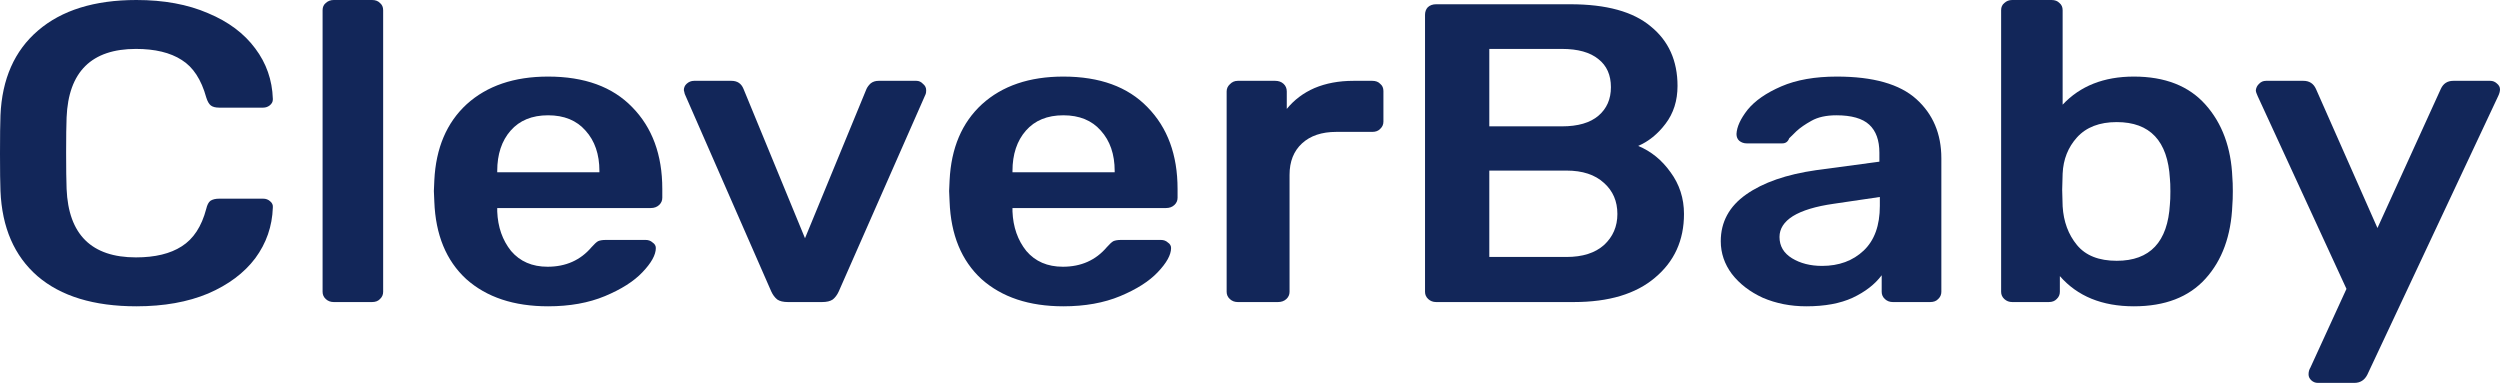 <svg width="111" height="17" viewBox="0 0 111 17" fill="none" xmlns="http://www.w3.org/2000/svg">
<path d="M6.057 13.6C4.168 13.6 2.703 13.153 1.663 12.259C0.636 11.365 0.089 10.106 0.021 8.481C0.007 8.141 0 7.587 0 6.819C0 6.038 0.007 5.471 0.021 5.119C0.089 3.507 0.643 2.254 1.684 1.36C2.738 0.453 4.195 0 6.057 0C7.275 0 8.336 0.195 9.239 0.586C10.143 0.963 10.841 1.486 11.334 2.153C11.826 2.808 12.086 3.551 12.114 4.382V4.42C12.114 4.521 12.066 4.609 11.97 4.684C11.888 4.747 11.792 4.779 11.682 4.779H9.732C9.568 4.779 9.445 4.747 9.362 4.684C9.28 4.621 9.212 4.502 9.157 4.326C8.938 3.532 8.575 2.978 8.069 2.663C7.563 2.336 6.885 2.172 6.036 2.172C4.065 2.172 3.039 3.186 2.957 5.213C2.943 5.553 2.936 6.076 2.936 6.781C2.936 7.486 2.943 8.021 2.957 8.387C3.039 10.414 4.065 11.428 6.036 11.428C6.885 11.428 7.563 11.264 8.069 10.937C8.589 10.609 8.952 10.055 9.157 9.274C9.198 9.098 9.26 8.979 9.342 8.916C9.438 8.853 9.568 8.821 9.732 8.821H11.682C11.806 8.821 11.908 8.859 11.991 8.934C12.086 9.01 12.127 9.104 12.114 9.218C12.086 10.049 11.826 10.798 11.334 11.466C10.841 12.12 10.143 12.643 9.239 13.033C8.336 13.411 7.275 13.6 6.057 13.6Z" fill="#122659"/>
<path d="M14.816 13.411C14.679 13.411 14.562 13.367 14.466 13.279C14.371 13.191 14.323 13.084 14.323 12.958V0.453C14.323 0.315 14.371 0.208 14.466 0.132C14.562 0.044 14.679 0 14.816 0H16.52C16.67 0 16.787 0.044 16.869 0.132C16.965 0.208 17.012 0.315 17.012 0.453V12.958C17.012 13.084 16.965 13.191 16.869 13.279C16.787 13.367 16.67 13.411 16.52 13.411H14.816Z" fill="#122659"/>
<path d="M24.335 13.6C22.816 13.6 21.604 13.197 20.701 12.391C19.811 11.573 19.339 10.427 19.284 8.953L19.264 8.481L19.284 8.009C19.353 6.573 19.832 5.446 20.721 4.628C21.625 3.809 22.829 3.4 24.335 3.4C25.95 3.4 27.196 3.853 28.072 4.76C28.962 5.667 29.406 6.876 29.406 8.387V8.783C29.406 8.909 29.358 9.016 29.263 9.104C29.167 9.193 29.044 9.237 28.893 9.237H22.077V9.388C22.104 10.08 22.309 10.666 22.692 11.144C23.09 11.61 23.63 11.843 24.314 11.843C25.122 11.843 25.772 11.554 26.265 10.974C26.388 10.836 26.484 10.748 26.552 10.71C26.635 10.672 26.751 10.653 26.901 10.653H28.667C28.79 10.653 28.893 10.691 28.975 10.767C29.071 10.83 29.119 10.912 29.119 11.012C29.119 11.314 28.921 11.673 28.523 12.089C28.14 12.492 27.586 12.844 26.86 13.147C26.135 13.449 25.293 13.6 24.335 13.6ZM26.614 7.65V7.593C26.614 6.85 26.409 6.252 25.998 5.799C25.601 5.346 25.047 5.119 24.335 5.119C23.623 5.119 23.069 5.346 22.672 5.799C22.275 6.252 22.077 6.85 22.077 7.593V7.65H26.614Z" fill="#122659"/>
<path d="M34.983 13.411C34.777 13.411 34.62 13.373 34.51 13.298C34.401 13.21 34.312 13.09 34.243 12.939L30.404 4.174L30.363 4.004C30.363 3.891 30.404 3.797 30.486 3.721C30.582 3.633 30.692 3.589 30.815 3.589H32.478C32.738 3.589 32.916 3.709 33.012 3.948L35.742 10.578L38.473 3.948C38.514 3.86 38.576 3.778 38.658 3.702C38.754 3.627 38.87 3.589 39.007 3.589H40.691C40.8 3.589 40.896 3.633 40.978 3.721C41.074 3.797 41.122 3.891 41.122 4.004C41.122 4.08 41.115 4.137 41.101 4.174L37.241 12.939C37.173 13.09 37.084 13.21 36.974 13.298C36.865 13.373 36.707 13.411 36.502 13.411H34.983Z" fill="#122659"/>
<path d="M47.213 13.6C45.693 13.6 44.482 13.197 43.578 12.391C42.689 11.573 42.217 10.427 42.162 8.953L42.141 8.481L42.162 8.009C42.23 6.573 42.709 5.446 43.599 4.628C44.502 3.809 45.707 3.4 47.213 3.4C48.828 3.4 50.073 3.853 50.949 4.76C51.839 5.667 52.284 6.876 52.284 8.387V8.783C52.284 8.909 52.236 9.016 52.14 9.104C52.044 9.193 51.921 9.237 51.771 9.237H44.954V9.388C44.981 10.08 45.187 10.666 45.57 11.144C45.967 11.61 46.508 11.843 47.192 11.843C48 11.843 48.65 11.554 49.143 10.974C49.266 10.836 49.362 10.748 49.43 10.71C49.512 10.672 49.629 10.653 49.779 10.653H51.545C51.668 10.653 51.771 10.691 51.853 10.767C51.949 10.83 51.996 10.912 51.996 11.012C51.996 11.314 51.798 11.673 51.401 12.089C51.018 12.492 50.464 12.844 49.738 13.147C49.013 13.449 48.171 13.6 47.213 13.6ZM49.492 7.65V7.593C49.492 6.85 49.286 6.252 48.876 5.799C48.479 5.346 47.924 5.119 47.213 5.119C46.501 5.119 45.947 5.346 45.55 5.799C45.153 6.252 44.954 6.85 44.954 7.593V7.65H49.492Z" fill="#122659"/>
<path d="M54.956 13.411C54.819 13.411 54.703 13.367 54.607 13.279C54.511 13.191 54.463 13.084 54.463 12.958V4.061C54.463 3.935 54.511 3.828 54.607 3.74C54.703 3.639 54.819 3.589 54.956 3.589H56.619C56.77 3.589 56.893 3.633 56.989 3.721C57.085 3.809 57.133 3.923 57.133 4.061V4.836C57.461 4.433 57.872 4.124 58.364 3.91C58.871 3.696 59.446 3.589 60.089 3.589H60.931C61.081 3.589 61.198 3.633 61.28 3.721C61.376 3.797 61.424 3.904 61.424 4.042V5.402C61.424 5.528 61.376 5.635 61.28 5.723C61.198 5.811 61.081 5.856 60.931 5.856H59.329C58.686 5.856 58.18 6.026 57.81 6.366C57.441 6.706 57.256 7.171 57.256 7.763V12.958C57.256 13.084 57.208 13.191 57.112 13.279C57.016 13.367 56.893 13.411 56.742 13.411H54.956Z" fill="#122659"/>
<path d="M63.764 13.411C63.627 13.411 63.511 13.367 63.415 13.279C63.319 13.191 63.271 13.084 63.271 12.958V0.661C63.271 0.523 63.312 0.409 63.395 0.321C63.49 0.233 63.614 0.189 63.764 0.189H69.718C71.32 0.189 72.511 0.516 73.291 1.171C74.085 1.813 74.482 2.695 74.482 3.816C74.482 4.47 74.304 5.031 73.948 5.497C73.606 5.95 73.202 6.277 72.736 6.479C73.311 6.718 73.79 7.109 74.174 7.65C74.571 8.191 74.769 8.809 74.769 9.501C74.769 10.672 74.338 11.617 73.476 12.334C72.627 13.052 71.429 13.411 69.882 13.411H63.764ZM69.349 5.61C70.061 5.61 70.601 5.453 70.971 5.138C71.34 4.823 71.525 4.401 71.525 3.872C71.525 3.331 71.34 2.915 70.971 2.626C70.601 2.323 70.061 2.172 69.349 2.172H66.125V5.61H69.349ZM69.554 11.409C70.266 11.409 70.82 11.233 71.217 10.88C71.614 10.515 71.812 10.055 71.812 9.501C71.812 8.934 71.614 8.475 71.217 8.122C70.82 7.757 70.266 7.574 69.554 7.574H66.125V11.409H69.554Z" fill="#122659"/>
<path d="M80.201 13.6C79.503 13.6 78.859 13.474 78.271 13.222C77.696 12.958 77.237 12.605 76.895 12.164C76.567 11.724 76.402 11.239 76.402 10.71C76.402 9.854 76.779 9.161 77.532 8.632C78.284 8.103 79.318 7.744 80.632 7.556L83.445 7.178V6.781C83.445 6.227 83.294 5.811 82.993 5.534C82.692 5.257 82.206 5.119 81.535 5.119C81.084 5.119 80.714 5.201 80.427 5.364C80.153 5.516 79.934 5.667 79.769 5.818C79.605 5.981 79.496 6.089 79.441 6.139C79.386 6.29 79.284 6.366 79.133 6.366H77.552C77.429 6.366 77.319 6.328 77.224 6.252C77.141 6.177 77.1 6.076 77.1 5.95C77.114 5.635 77.278 5.276 77.593 4.873C77.922 4.47 78.421 4.124 79.092 3.834C79.763 3.545 80.584 3.4 81.556 3.4C83.171 3.4 84.348 3.734 85.087 4.401C85.826 5.069 86.196 5.944 86.196 7.027V12.958C86.196 13.084 86.148 13.191 86.052 13.279C85.97 13.367 85.854 13.411 85.703 13.411H84.04C83.903 13.411 83.787 13.367 83.691 13.279C83.595 13.191 83.547 13.084 83.547 12.958V12.221C83.246 12.624 82.815 12.958 82.254 13.222C81.706 13.474 81.022 13.6 80.201 13.6ZM80.899 11.806C81.652 11.806 82.267 11.579 82.747 11.126C83.226 10.672 83.465 10.011 83.465 9.142V8.746L81.412 9.048C80.618 9.161 80.016 9.344 79.605 9.596C79.208 9.847 79.01 10.156 79.01 10.521C79.01 10.924 79.195 11.239 79.564 11.466C79.934 11.692 80.379 11.806 80.899 11.806Z" fill="#122659"/>
<path d="M94.743 13.6C93.333 13.6 92.238 13.153 91.458 12.259V12.958C91.458 13.084 91.41 13.191 91.314 13.279C91.232 13.367 91.116 13.411 90.965 13.411H89.343C89.206 13.411 89.09 13.367 88.994 13.279C88.898 13.191 88.85 13.084 88.85 12.958V0.453C88.85 0.315 88.898 0.208 88.994 0.132C89.09 0.044 89.206 0 89.343 0H91.088C91.239 0 91.355 0.044 91.438 0.132C91.533 0.208 91.581 0.315 91.581 0.453V4.647C92.361 3.816 93.415 3.4 94.743 3.4C96.126 3.4 97.186 3.816 97.925 4.647C98.665 5.478 99.062 6.554 99.116 7.877C99.13 8.028 99.137 8.229 99.137 8.481C99.137 8.746 99.13 8.953 99.116 9.104C99.062 10.464 98.665 11.554 97.925 12.372C97.186 13.191 96.126 13.6 94.743 13.6ZM93.983 11.579C95.462 11.579 96.249 10.742 96.344 9.067C96.358 8.941 96.365 8.752 96.365 8.5C96.365 8.248 96.358 8.059 96.344 7.933C96.249 6.259 95.462 5.421 93.983 5.421C93.217 5.421 92.628 5.648 92.218 6.101C91.821 6.542 91.609 7.077 91.581 7.707L91.561 8.424L91.581 9.161C91.622 9.841 91.834 10.414 92.218 10.88C92.601 11.346 93.189 11.579 93.983 11.579Z" fill="#122659"/>
<path d="M102.911 17C102.801 17 102.705 16.962 102.623 16.887C102.541 16.811 102.5 16.723 102.5 16.622C102.5 16.509 102.527 16.408 102.582 16.32L104.183 12.826L100.241 4.269C100.187 4.156 100.159 4.067 100.159 4.004C100.173 3.891 100.221 3.797 100.303 3.721C100.385 3.633 100.488 3.589 100.611 3.589H102.274C102.534 3.589 102.719 3.709 102.828 3.948L105.559 10.124L108.372 3.948C108.481 3.709 108.666 3.589 108.926 3.589H110.569C110.678 3.589 110.774 3.627 110.856 3.702C110.952 3.778 111 3.866 111 3.967C111 4.055 110.973 4.156 110.918 4.269L105.107 16.641C104.984 16.88 104.793 17 104.533 17H102.911Z" fill="#122659"/>
</svg>
